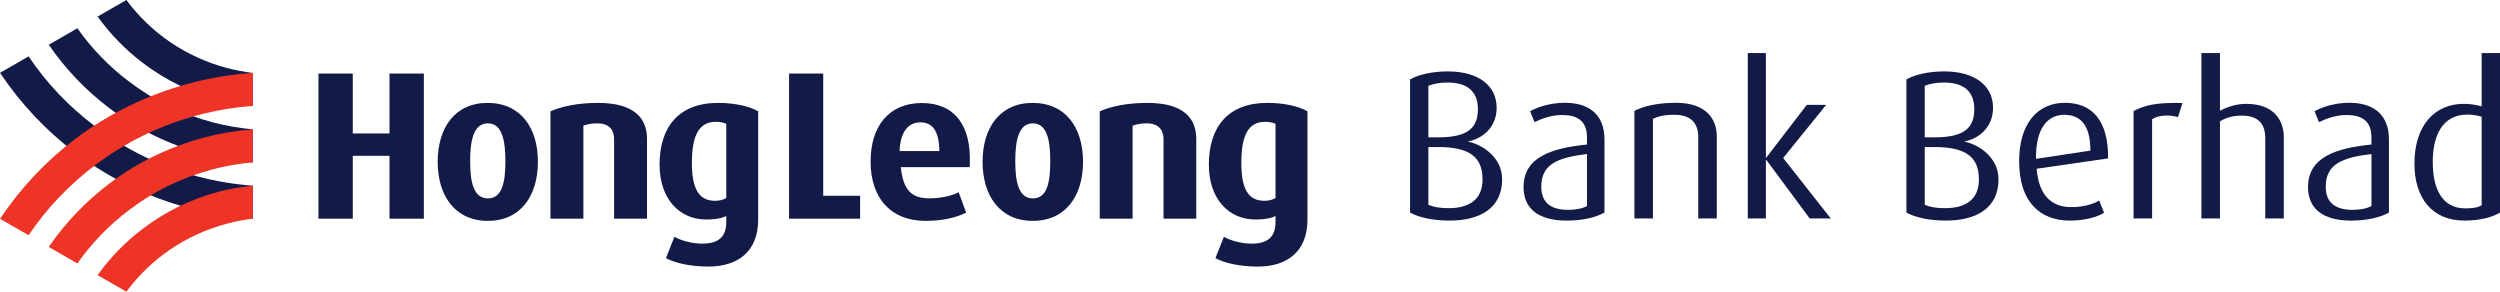 <?xml version="1.0" encoding="UTF-8"?>
<svg xmlns="http://www.w3.org/2000/svg" xmlns:xlink="http://www.w3.org/1999/xlink" width="446.31pt" height="52.07pt" viewBox="0 0 446.31 52.07" version="1.1">
<defs>
<clipPath id="clip1">
  <path d="M 17 33 L 46 33 L 46 52.07 L 17 52.07 Z M 17 33 "/>
</clipPath>
<clipPath id="clip2">
  <path d="M 431 9 L 446.309 9 L 446.309 40 L 431 40 Z M 431 9 "/>
</clipPath>
</defs>
<g id="surface1">
<path style=" stroke:none;fill-rule:nonzero;fill:rgb(7.1%,10.599%,27.8%);fill-opacity:1;" d="M 45.125 13.023 C 43.551 12.824 42.012 12.527 40.461 12.125 C 33.184 10.172 26.965 5.93 22.566 -0.004 L 17.422 2.953 C 19.699 6.113 22.41 8.902 25.535 11.258 C 29.539 14.297 34.023 16.496 38.918 17.801 C 40.977 18.336 43.035 18.695 45.125 18.918 L 45.125 13.023 "/>
<path style=" stroke:none;fill-rule:nonzero;fill:rgb(7.1%,10.599%,27.8%);fill-opacity:1;" d="M 45.125 28.992 L 45.125 23.094 C 42.672 22.855 40.238 22.449 37.848 21.809 C 32.453 20.352 27.445 17.93 23.043 14.566 C 19.473 11.883 16.387 8.684 13.812 5.047 L 8.707 7.988 C 11.684 12.32 15.285 16.094 19.473 19.27 C 24.508 23.074 30.211 25.828 36.301 27.504 C 39.242 28.273 42.148 28.754 45.125 28.992 "/>
<path style=" stroke:none;fill-rule:nonzero;fill:rgb(7.1%,10.599%,27.8%);fill-opacity:1;" d="M 5.102 10.062 C 8.34 14.879 12.344 19.07 16.98 22.562 C 22.453 26.715 28.59 29.707 35.246 31.492 C 38.512 32.352 41.785 32.902 45.125 33.145 L 45.125 39.039 C 41.27 38.805 37.48 38.16 33.734 37.152 C 26.348 35.184 19.504 31.836 13.41 27.246 C 8.152 23.258 3.668 18.48 0 13.008 L 5.102 10.062 "/>
<path style=" stroke:none;fill-rule:nonzero;fill:rgb(92.899%,20.399%,14.899%);fill-opacity:1;" d="M 5.102 41.996 C 8.34 37.188 12.344 32.996 16.98 29.488 C 22.453 25.367 28.59 22.359 35.246 20.578 C 38.512 19.711 41.785 19.16 45.125 18.918 L 45.125 13.02 C 41.27 13.281 37.48 13.902 33.734 14.914 C 26.348 16.902 19.504 20.227 13.41 24.816 C 8.152 28.805 3.668 33.586 0 39.059 L 5.102 41.996 "/>
<path style=" stroke:none;fill-rule:nonzero;fill:rgb(92.899%,20.399%,14.899%);fill-opacity:1;" d="M 45.125 23.094 L 45.125 28.992 C 42.672 29.207 40.238 29.617 37.848 30.262 C 32.453 31.711 27.445 34.137 23.043 37.5 C 19.473 40.18 16.387 43.379 13.812 47.039 L 8.707 44.078 C 11.684 39.758 15.285 35.973 19.473 32.812 C 24.508 28.992 30.211 26.238 36.301 24.582 C 39.242 23.801 42.148 23.312 45.125 23.094 "/>
<g clip-path="url(#clip1)" clip-rule="nonzero">
<path style=" stroke:none;fill-rule:nonzero;fill:rgb(92.899%,20.399%,14.899%);fill-opacity:1;" d="M 45.125 39.039 C 43.551 39.242 42.012 39.523 40.461 39.945 C 33.184 41.895 26.965 46.137 22.566 52.07 L 17.422 49.117 C 19.699 45.938 22.41 43.16 25.535 40.805 C 29.539 37.773 34.023 35.566 38.918 34.262 C 40.977 33.711 43.035 33.348 45.125 33.145 L 45.125 39.039 "/>
</g>
<path style=" stroke:none;fill-rule:nonzero;fill:rgb(7.1%,10.599%,27.8%);fill-opacity:1;" d="M 256.73 26.25 L 255 26.25 L 255 36.559 C 255.977 36.973 257.07 37.164 258.648 37.164 C 262.035 37.164 264.668 35.805 264.668 32.043 C 264.668 28.02 262.336 26.25 256.73 26.25 M 258.422 14.738 C 257.07 14.738 256.055 14.926 255 15.305 L 255 24.52 L 256.695 24.52 C 262.035 24.52 263.84 22.863 263.84 19.477 C 263.84 16.32 261.961 14.738 258.422 14.738 M 258.797 39.379 C 255.867 39.379 253.383 38.855 251.727 37.953 L 251.727 14.176 C 253.156 13.348 255.641 12.746 258.461 12.746 C 264.145 12.746 267.188 15.453 267.188 19.215 C 267.188 22.902 264.48 24.781 262.148 25.234 L 262.148 25.312 C 264.555 25.762 268.168 28.059 268.168 32.008 C 268.168 37.199 264.145 39.379 258.797 39.379 "/>
<path style=" stroke:none;fill-rule:nonzero;fill:rgb(7.1%,10.599%,27.8%);fill-opacity:1;" d="M 283.316 27.492 C 278.203 28.133 275.156 29.223 275.156 33.324 C 275.156 36.258 276.957 37.465 279.969 37.465 C 281.246 37.465 282.488 37.234 283.316 36.781 Z M 279.707 39.383 C 274.438 39.383 271.992 37.086 271.992 33.398 C 271.992 28.02 277.031 26.441 283.316 25.801 L 283.316 24.559 C 283.316 21.434 281.438 20.531 278.84 20.531 C 276.883 20.531 275.078 21.246 273.953 21.809 L 273.16 19.855 C 274.324 19.215 276.582 18.348 279.363 18.348 C 283.129 18.348 286.438 19.969 286.438 24.934 L 286.438 37.949 C 284.895 38.816 282.527 39.383 279.707 39.383 "/>
<path style=" stroke:none;fill-rule:nonzero;fill:rgb(7.1%,10.599%,27.8%);fill-opacity:1;" d="M 303.18 39.004 L 303.18 24.445 C 303.18 22.566 302.387 20.492 298.93 20.492 C 297.047 20.492 296.145 20.758 295.09 21.207 L 295.09 39.004 L 291.781 39.004 L 291.781 19.777 C 293.586 18.914 295.953 18.352 299.188 18.352 C 304.832 18.352 306.488 21.473 306.488 24.367 L 306.488 39.004 L 303.18 39.004 "/>
<path style=" stroke:none;fill-rule:nonzero;fill:rgb(7.1%,10.599%,27.8%);fill-opacity:1;" d="M 323.078 39.004 L 315.328 28.547 L 315.254 28.547 L 315.254 39.004 L 312.02 39.004 L 312.02 9.473 L 315.254 9.473 L 315.254 28.133 L 315.328 28.133 L 322.551 18.727 L 326.012 18.727 L 318.336 28.207 L 326.84 39.004 L 323.078 39.004 "/>
<path style=" stroke:none;fill-rule:nonzero;fill:rgb(7.1%,10.599%,27.8%);fill-opacity:1;" d="M 345.344 26.25 L 343.613 26.25 L 343.613 36.559 C 344.594 36.973 345.684 37.164 347.262 37.164 C 350.652 37.164 353.285 35.805 353.285 32.043 C 353.285 28.02 350.953 26.25 345.344 26.25 M 347.039 14.738 C 345.684 14.738 344.668 14.926 343.613 15.305 L 343.613 24.52 L 345.309 24.52 C 350.652 24.52 352.457 22.863 352.457 19.477 C 352.457 16.32 350.574 14.738 347.039 14.738 M 347.414 39.379 C 344.48 39.379 341.996 38.855 340.34 37.953 L 340.34 14.176 C 341.773 13.348 344.254 12.746 347.074 12.746 C 352.758 12.746 355.805 15.453 355.805 19.215 C 355.805 22.902 353.098 24.781 350.762 25.234 L 350.762 25.312 C 353.172 25.762 356.781 28.059 356.781 32.008 C 356.781 37.199 352.758 39.379 347.414 39.379 "/>
<path style=" stroke:none;fill-rule:nonzero;fill:rgb(7.1%,10.599%,27.8%);fill-opacity:1;" d="M 368.516 20.496 C 365.582 20.496 363.398 22.863 363.477 28.355 L 373.184 26.891 C 373.184 22.301 371.414 20.496 368.516 20.496 M 363.59 30.125 C 363.965 34.715 366.109 36.973 369.758 36.973 C 372.055 36.973 373.711 36.406 374.762 35.805 L 375.629 37.988 C 374.387 38.742 372.246 39.379 369.496 39.379 C 364.191 39.379 360.465 36.035 360.465 28.809 C 360.465 21.926 363.855 18.352 368.633 18.352 C 373.484 18.352 376.418 21.512 376.344 28.281 L 363.59 30.125 "/>
<path style=" stroke:none;fill-rule:nonzero;fill:rgb(7.1%,10.599%,27.8%);fill-opacity:1;" d="M 388.828 20.906 C 387.172 20.418 385.289 20.57 384.203 21.285 L 384.203 39.004 L 380.891 39.004 L 380.891 19.82 C 382.887 18.801 384.805 18.273 389.617 18.387 L 388.828 20.906 "/>
<path style=" stroke:none;fill-rule:nonzero;fill:rgb(7.1%,10.599%,27.8%);fill-opacity:1;" d="M 404.402 39.004 L 404.402 24.637 C 404.402 22.527 403.504 20.648 400.266 20.648 C 398.762 20.648 397.559 20.906 396.316 21.66 L 396.316 39.004 L 393.004 39.004 L 393.004 9.473 L 396.316 9.473 L 396.316 19.777 C 398.008 18.914 399.477 18.539 400.98 18.539 C 406.133 18.539 407.715 21.66 407.715 24.52 L 407.715 39.004 L 404.402 39.004 "/>
<path style=" stroke:none;fill-rule:nonzero;fill:rgb(7.1%,10.599%,27.8%);fill-opacity:1;" d="M 423.363 27.492 C 418.246 28.133 415.199 29.223 415.199 33.324 C 415.199 36.258 417.004 37.465 420.016 37.465 C 421.293 37.465 422.535 37.234 423.363 36.781 Z M 419.75 39.383 C 414.48 39.383 412.039 37.086 412.039 33.398 C 412.039 28.02 417.082 26.441 423.363 25.801 L 423.363 24.559 C 423.363 21.434 421.48 20.531 418.887 20.531 C 416.93 20.531 415.125 21.246 413.996 21.809 L 413.203 19.855 C 414.371 19.215 416.629 18.348 419.41 18.348 C 423.172 18.348 426.484 19.969 426.484 24.934 L 426.484 37.949 C 424.941 38.816 422.57 39.383 419.75 39.383 "/>
<g clip-path="url(#clip2)" clip-rule="nonzero">
<path style=" stroke:none;fill-rule:nonzero;fill:rgb(7.1%,10.599%,27.8%);fill-opacity:1;" d="M 443.035 20.832 C 442.207 20.609 441.379 20.457 440.512 20.457 C 435.812 20.457 434.305 24.52 434.305 28.922 C 434.305 33.699 435.965 37.199 440.102 37.199 C 441.453 37.199 442.395 37.051 443.035 36.633 Z M 439.949 39.379 C 434.156 39.379 431.035 35.316 431.035 29.188 C 431.035 22.453 434.609 18.539 439.836 18.539 C 440.965 18.539 441.945 18.691 443.035 18.992 L 443.035 9.473 L 446.309 9.473 L 446.309 37.953 C 444.953 38.781 442.773 39.379 439.949 39.379 "/>
</g>
<path style=" stroke:none;fill-rule:nonzero;fill:rgb(7.1%,10.599%,27.8%);fill-opacity:1;" d="M 160.605 26.973 C 160.711 23.555 162.145 21.844 164.316 21.844 C 166.488 21.844 167.66 23.402 167.695 26.973 Z M 164.57 18.391 C 158.727 18.391 155.422 22.488 155.422 28.844 C 155.422 35.324 158.988 39.43 165.199 39.43 C 168.617 39.43 170.891 38.746 172.477 37.957 L 171.145 34.32 C 170.047 34.875 168.238 35.406 165.891 35.406 C 162.887 35.406 161.52 34.043 160.973 30.961 C 160.902 30.609 160.863 30.219 160.824 29.836 L 173.133 29.836 L 173.133 29.23 C 173.395 22.375 170.414 18.391 164.57 18.391 "/>
<path style=" stroke:none;fill-rule:nonzero;fill:rgb(7.1%,10.599%,27.8%);fill-opacity:1;" d="M 69.535 39.039 L 69.535 27.816 L 62.98 27.816 L 62.98 39.039 L 56.855 39.039 L 56.855 13.129 L 62.98 13.129 L 62.98 23.824 L 69.535 23.824 L 69.535 13.129 L 75.668 13.129 L 75.668 39.039 L 69.535 39.039 "/>
<path style=" stroke:none;fill-rule:nonzero;fill:rgb(7.1%,10.599%,27.8%);fill-opacity:1;" d="M 87.102 22.023 C 84.488 22.023 83.934 25.188 83.934 28.805 C 83.934 32.445 84.52 35.418 87.102 35.418 C 89.676 35.418 90.227 32.445 90.227 28.805 C 90.227 25.188 89.676 22.023 87.102 22.023 M 87.102 39.43 C 81.223 39.43 78.137 34.945 78.137 28.879 C 78.137 22.816 81.223 18.371 87.027 18.371 C 92.949 18.371 96.031 22.816 96.031 28.879 C 96.031 34.945 92.949 39.43 87.102 39.43 "/>
<path style=" stroke:none;fill-rule:nonzero;fill:rgb(7.1%,10.599%,27.8%);fill-opacity:1;" d="M 109.629 39.039 L 109.629 24.855 C 109.629 23.422 108.996 22.023 106.617 22.023 C 105.477 22.023 104.812 22.211 104.148 22.434 L 104.148 39.039 L 98.273 39.039 L 98.273 19.879 C 100.297 18.977 103.16 18.371 106.758 18.371 C 113.23 18.371 115.508 21.102 115.508 24.801 L 115.508 39.039 L 109.629 39.039 "/>
<path style=" stroke:none;fill-rule:nonzero;fill:rgb(7.1%,10.599%,27.8%);fill-opacity:1;" d="M 129.656 22.102 C 129.18 21.883 128.59 21.75 127.785 21.75 C 124.766 21.75 123.52 24.215 123.52 29.062 C 123.52 33.66 124.73 35.848 127.672 35.848 C 128.484 35.848 129.141 35.66 129.656 35.348 Z M 126.465 47.59 C 123.344 47.59 120.539 46.98 118.891 46.082 L 120.395 42.273 C 121.648 42.957 123.477 43.492 125.438 43.492 C 128.516 43.492 129.656 42.02 129.656 39.688 L 129.656 38.547 C 128.961 38.934 127.785 39.191 126.094 39.191 C 121.242 39.191 117.75 35.457 117.75 29.398 C 117.75 22.633 121.203 18.367 128.191 18.367 C 131.273 18.367 133.918 19.016 135.352 19.879 L 135.352 39.191 C 135.352 44.961 131.672 47.59 126.465 47.59 "/>
<path style=" stroke:none;fill-rule:nonzero;fill:rgb(7.1%,10.599%,27.8%);fill-opacity:1;" d="M 140.867 39.039 L 140.867 13.129 L 146.965 13.129 L 146.965 34.949 L 153.551 34.949 L 153.551 39.039 L 140.867 39.039 "/>
<path style=" stroke:none;fill-rule:nonzero;fill:rgb(7.1%,10.599%,27.8%);fill-opacity:1;" d="M 184.375 22.023 C 181.809 22.023 181.25 25.188 181.25 28.805 C 181.25 32.445 181.848 35.418 184.375 35.418 C 186.996 35.418 187.496 32.445 187.496 28.805 C 187.496 25.188 186.996 22.023 184.375 22.023 M 184.375 39.43 C 178.504 39.43 175.414 34.945 175.414 28.879 C 175.414 22.816 178.504 18.371 184.344 18.371 C 190.266 18.371 193.348 22.816 193.348 28.879 C 193.348 34.945 190.266 39.43 184.375 39.43 "/>
<path style=" stroke:none;fill-rule:nonzero;fill:rgb(7.1%,10.599%,27.8%);fill-opacity:1;" d="M 207.715 39.039 L 207.715 24.855 C 207.715 23.422 207.055 22.023 204.703 22.023 C 203.527 22.023 202.871 22.211 202.199 22.434 L 202.199 39.039 L 196.328 39.039 L 196.328 19.879 C 198.352 18.977 201.215 18.371 204.855 18.371 C 211.285 18.371 213.562 21.102 213.562 24.801 L 213.562 39.039 L 207.715 39.039 "/>
<path style=" stroke:none;fill-rule:nonzero;fill:rgb(7.1%,10.599%,27.8%);fill-opacity:1;" d="M 227.707 22.102 C 227.234 21.883 226.652 21.75 225.84 21.75 C 222.82 21.75 221.609 24.215 221.609 29.062 C 221.609 33.66 222.789 35.848 225.727 35.848 C 226.539 35.848 227.199 35.66 227.707 35.348 Z M 224.551 47.59 C 221.387 47.59 218.594 46.98 216.984 46.082 L 218.488 42.273 C 219.699 42.957 221.574 43.492 223.484 43.492 C 226.582 43.492 227.707 42.02 227.707 39.688 L 227.707 38.547 C 227.02 38.934 225.84 39.191 224.141 39.191 C 219.301 39.191 215.809 35.457 215.809 29.398 C 215.809 22.633 219.254 18.367 226.234 18.367 C 229.363 18.367 231.973 19.016 233.414 19.879 L 233.414 39.191 C 233.414 44.961 229.734 47.59 224.551 47.59 "/>
</g>
</svg>
